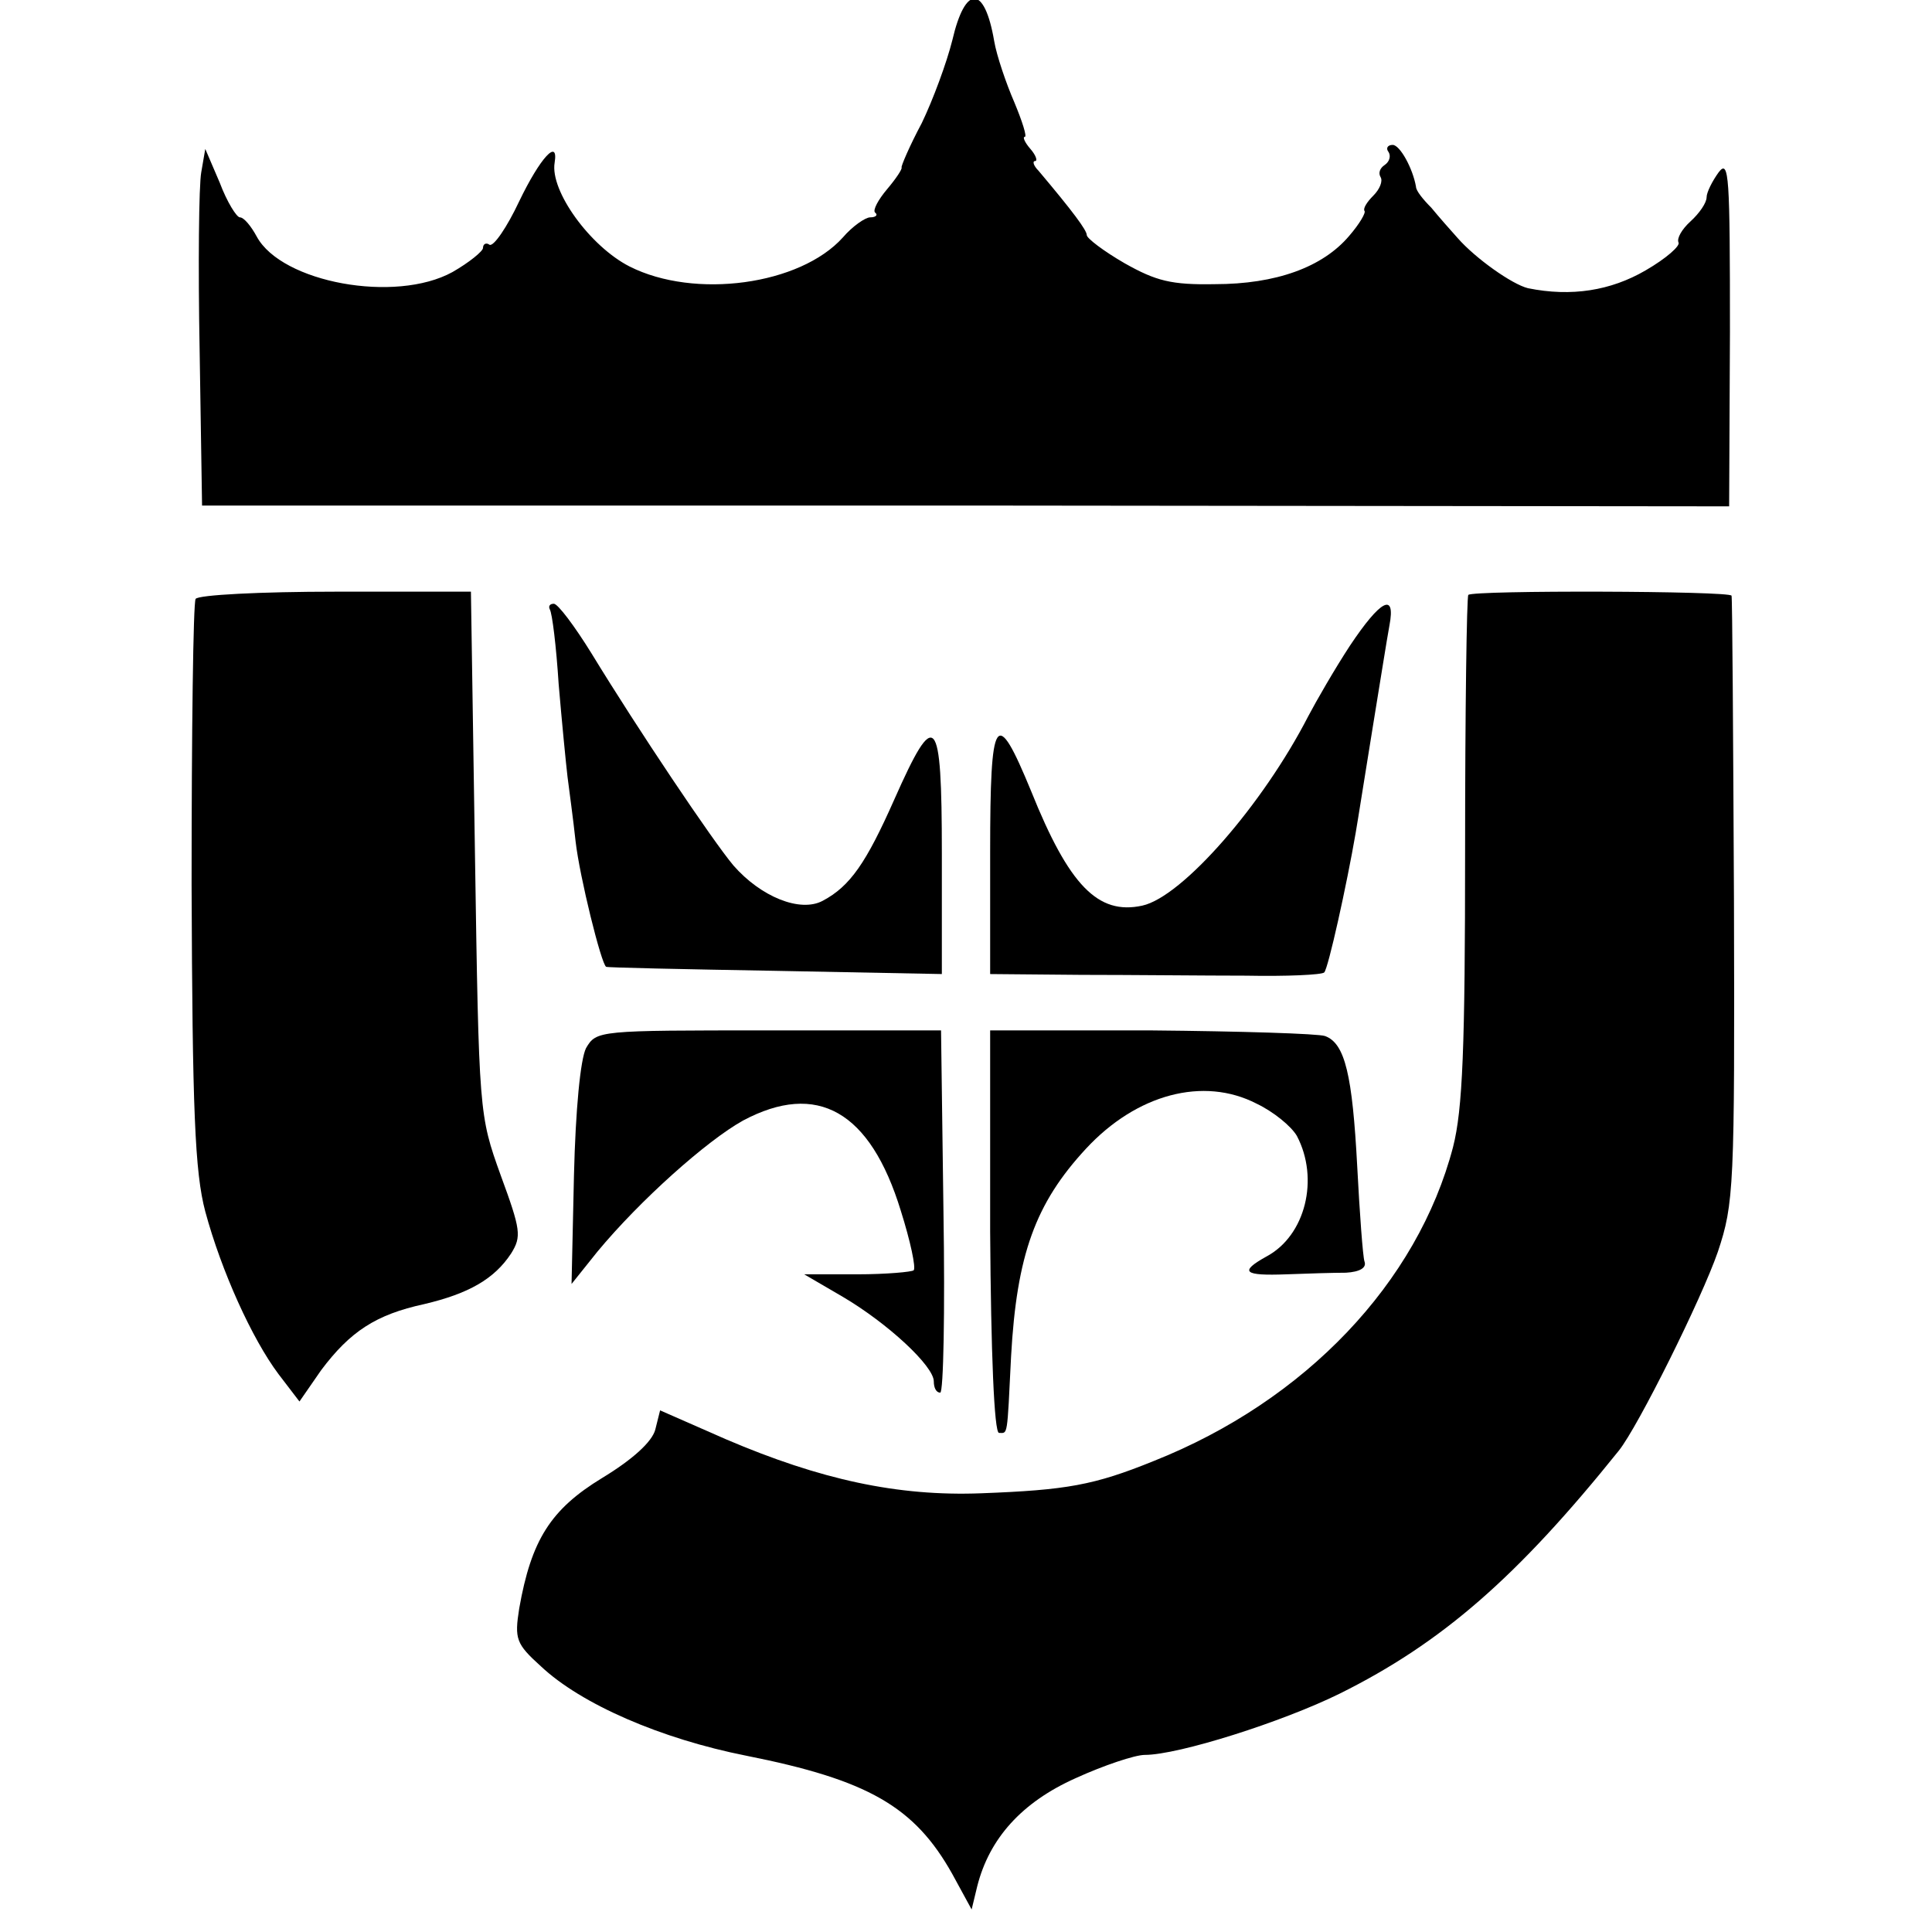 <?xml version="1.0" standalone="no"?>
<!DOCTYPE svg PUBLIC "-//W3C//DTD SVG 20010904//EN"
 "http://www.w3.org/TR/2001/REC-SVG-20010904/DTD/svg10.dtd">
<svg version="1.0" xmlns="http://www.w3.org/2000/svg"
 width="240pt" height="240pt" viewBox="0 0 240 240"
 preserveAspectRatio="xMidYMid meet">
<g transform="translate(0,240) scale(0.1,-0.1)"
fill="#000000" stroke="none">
<path d="M1183 2350 c-7 -28 -24 -74 -38 -103 -15 -28 -26 -54 -25 -55 1 -2
-7 -14 -18 -27 -11 -13 -18 -26 -15 -29 4 -3 1 -6 -6 -6 -6 0 -22 -11 -34 -25
-53 -59 -184 -77 -265 -36 -49 25 -99 94 -93 129 5 31 -18 6 -44 -48 -15 -32
-32 -57 -37 -54 -4 3 -8 1 -8 -4 0 -4 -17 -18 -38 -30 -71 -39 -212 -13 -243
44 -7 13 -16 24 -21 24 -4 0 -16 19 -25 43 l-18 42 -5 -29 c-3 -16 -4 -116 -2
-222 l3 -192 948 0 949 -1 1 217 c0 193 -1 215 -14 198 -8 -11 -15 -25 -15
-31 0 -7 -9 -20 -20 -30 -11 -10 -17 -21 -15 -26 3 -4 -15 -20 -41 -35 -43
-25 -92 -33 -146 -22 -20 5 -65 37 -87 62 -9 10 -24 27 -33 38 -10 10 -19 21
-19 26 -4 23 -20 52 -29 52 -6 0 -9 -4 -5 -9 3 -5 1 -12 -5 -16 -6 -4 -8 -10
-5 -15 3 -5 -1 -15 -9 -23 -8 -8 -13 -16 -11 -19 2 -2 -6 -16 -19 -31 -33 -39
-91 -60 -167 -60 -54 -1 -73 4 -112 26 -26 15 -47 31 -47 35 0 6 -17 29 -60
80 -6 6 -8 12 -4 12 3 0 1 7 -6 15 -7 8 -10 15 -7 15 3 0 -3 19 -13 43 -10 23
-22 58 -25 76 -12 70 -36 70 -52 1z"/>
<path d="M243 1656 c-3 -5 -5 -165 -5 -355 1 -280 4 -357 17 -406 20 -74 58
-158 91 -202 l26 -34 27 39 c36 48 68 69 128 82 55 13 87 31 108 63 13 21 12
29 -13 97 -27 75 -27 77 -32 400 l-5 325 -168 0 c-93 0 -171 -4 -174 -9z"/>
<path d="M1824 1661 c-2 -2 -4 -144 -4 -316 0 -247 -3 -323 -15 -370 -44 -168
-183 -315 -372 -390 -74 -30 -108 -36 -214 -40 -104 -4 -200 17 -317 67 l-82
36 -6 -24 c-4 -15 -28 -37 -66 -60 -64 -39 -88 -77 -103 -162 -6 -38 -4 -44
27 -72 50 -47 149 -90 255 -111 151 -30 209 -63 256 -147 l24 -44 7 29 c15 59
55 104 122 134 35 16 74 29 86 29 42 0 171 41 242 76 127 63 221 145 347 302
24 30 103 189 123 247 20 60 21 80 20 436 -1 206 -2 376 -3 379 -1 6 -321 7
-327 1z"/>
<path d="M683 1643 c3 -5 8 -46 11 -93 4 -47 9 -98 11 -115 2 -16 7 -52 10
-80 5 -44 32 -153 38 -156 1 -1 95 -3 210 -5 l207 -4 0 150 c0 174 -8 182 -59
67 -35 -79 -55 -108 -89 -126 -28 -15 -77 5 -111 44 -26 31 -118 168 -176 263
-21 34 -42 62 -47 62 -5 0 -7 -3 -5 -7z"/>
<path d="M1677 1598 c-19 -29 -42 -69 -52 -88 -56 -109 -156 -224 -206 -235
-55 -12 -91 25 -138 142 -44 107 -51 96 -51 -76 l0 -151 113 -1 c61 0 154 -1
205 -1 50 -1 94 1 97 4 5 5 28 109 39 173 3 17 12 75 21 130 9 55 18 112 21
128 8 42 -11 32 -49 -25z"/>
<path d="M728 1098 c-7 -14 -13 -76 -15 -158 l-3 -135 32 40 c53 64 136 138
181 163 92 49 158 12 196 -112 12 -38 19 -71 16 -74 -2 -2 -34 -5 -70 -5 l-66
0 48 -28 c56 -33 113 -86 113 -105 0 -8 3 -14 8 -14 4 0 6 101 4 225 l-3 225
-214 0 c-212 0 -214 0 -227 -22z"/>
<path d="M1230 870 c1 -150 5 -250 11 -250 11 0 10 -7 15 95 7 126 30 190 93
258 63 68 146 90 212 56 21 -10 43 -28 50 -40 28 -53 11 -124 -38 -150 -34
-19 -28 -24 25 -22 26 1 59 2 74 2 17 1 26 6 23 14 -2 6 -6 60 -9 118 -6 113
-15 153 -40 162 -8 3 -106 6 -216 7 l-200 0 0 -250z"/>
</g>
</svg>
